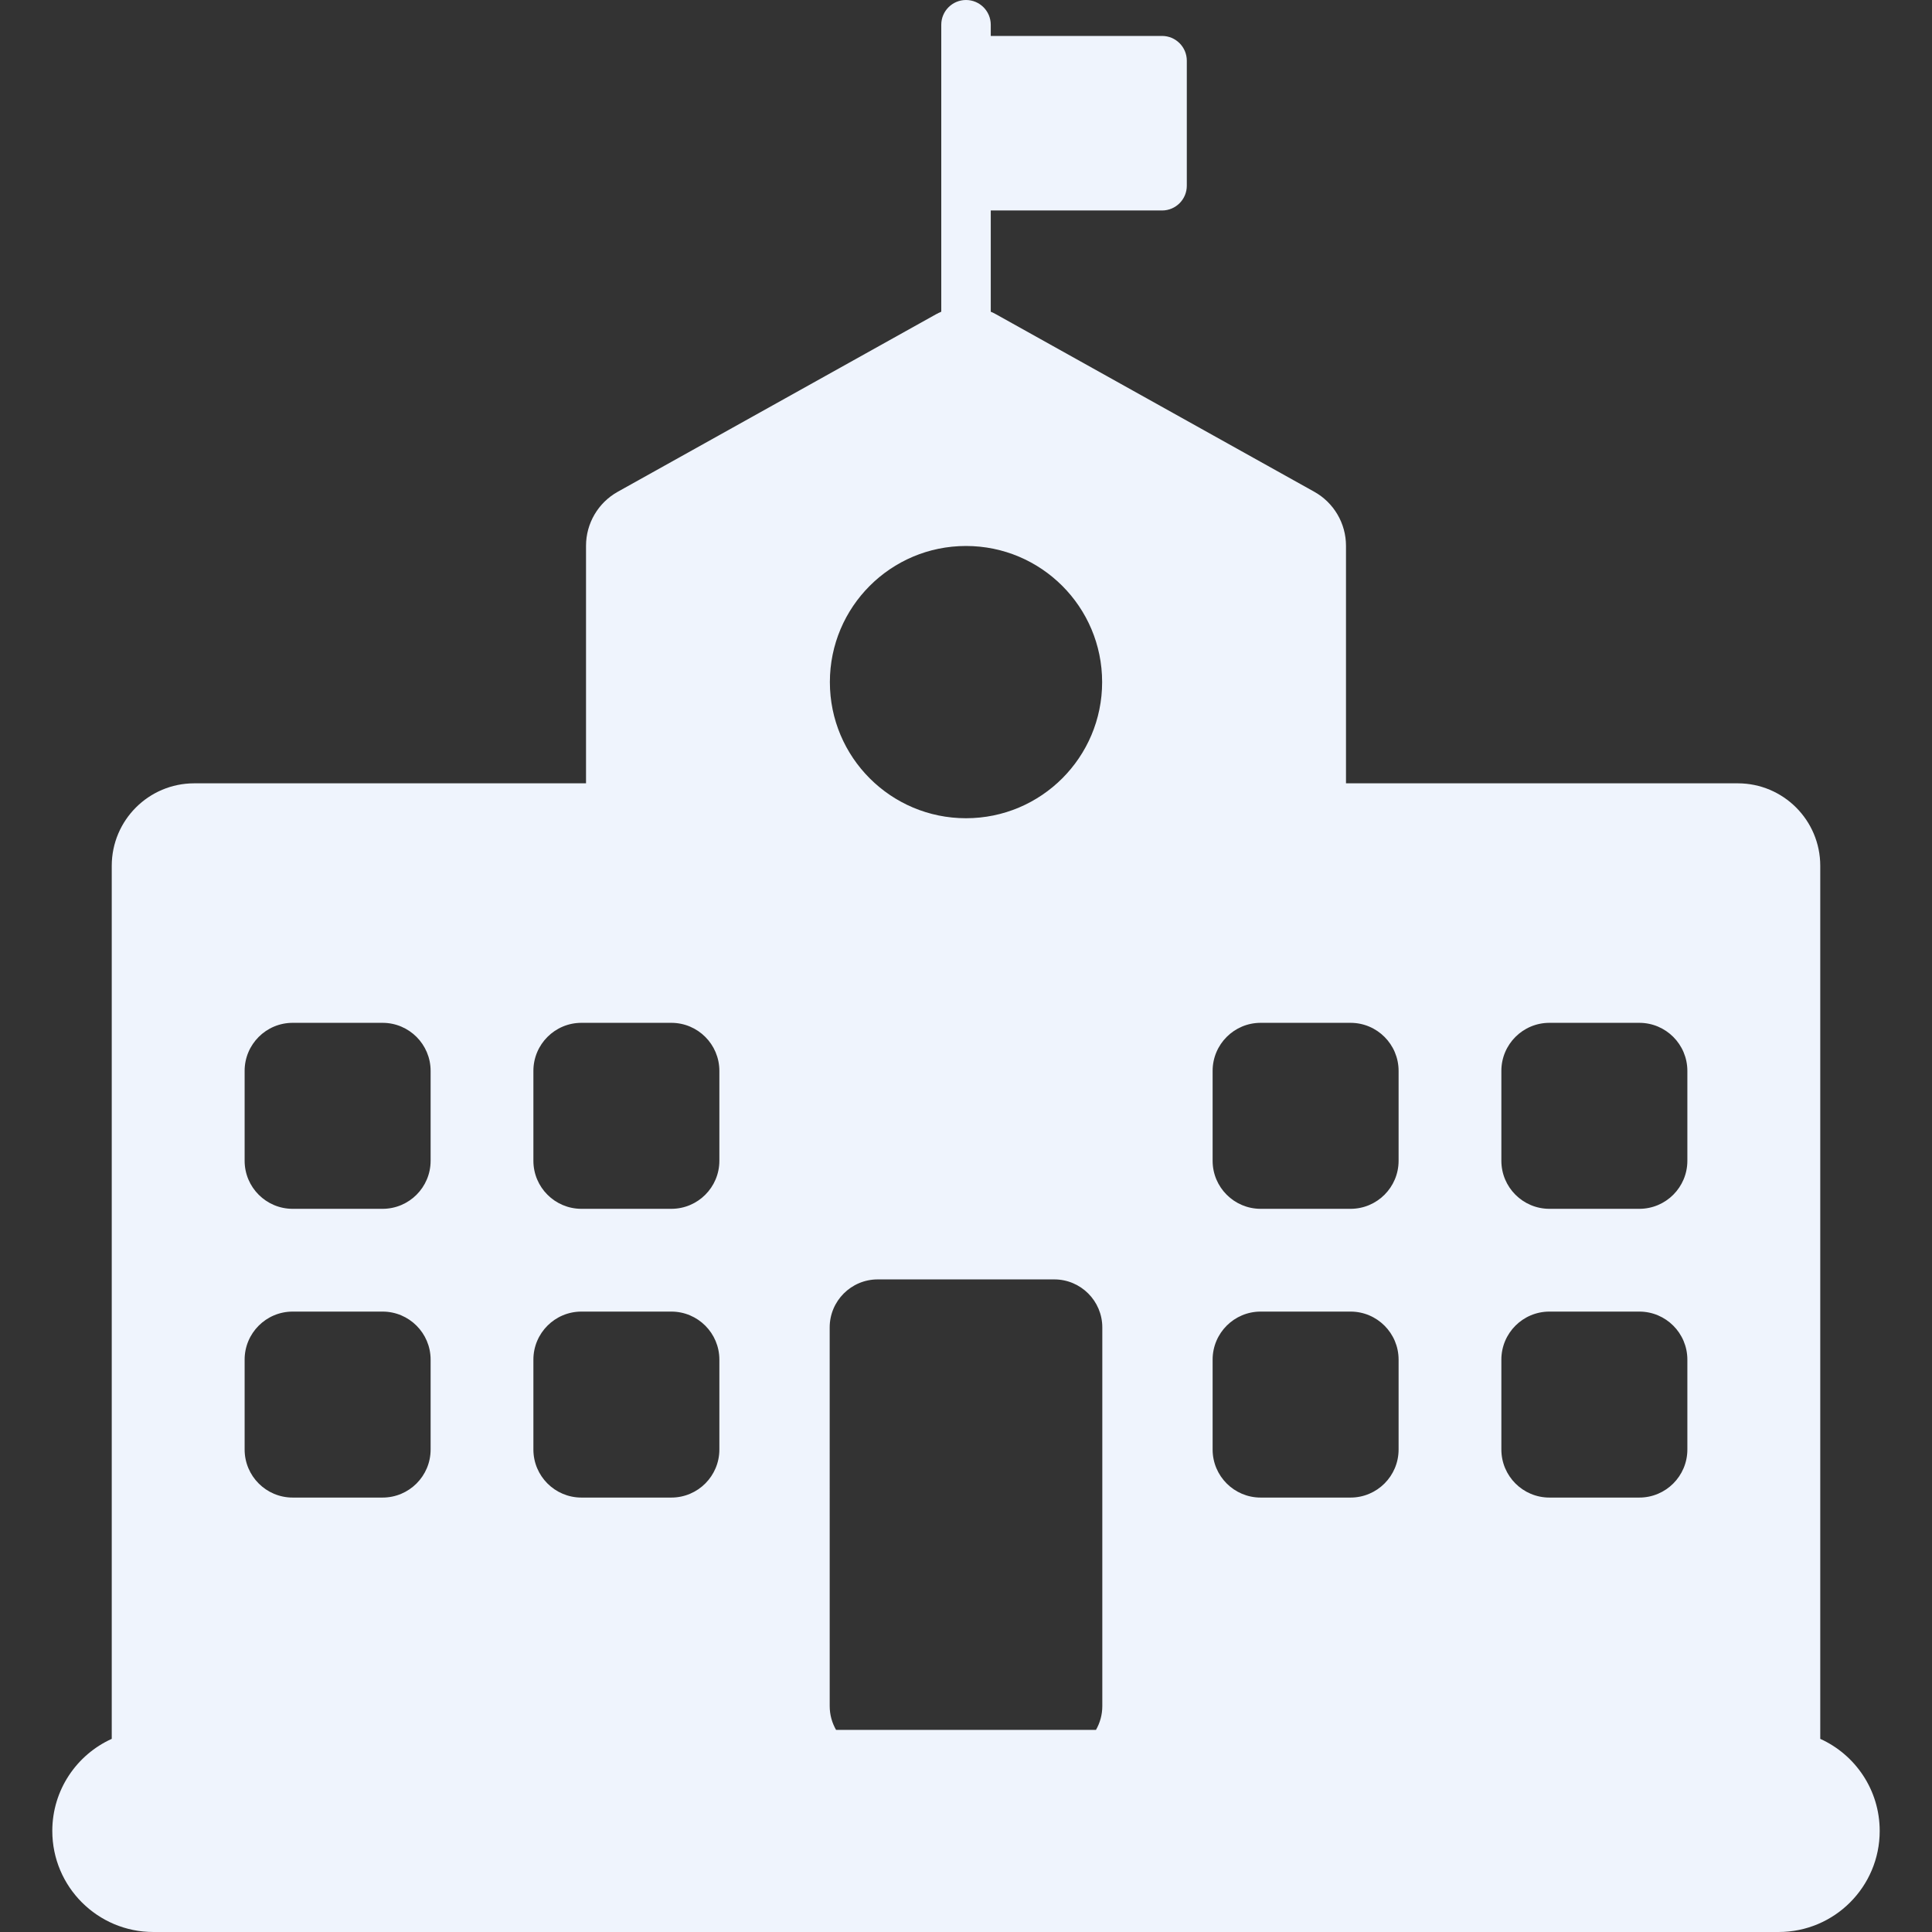 <?xml version="1.0"?>
<svg xmlns="http://www.w3.org/2000/svg" xmlns:xlink="http://www.w3.org/1999/xlink" version="1.1" id="Capa_1" x="0px" y="0px" width="512px" height="512px" viewBox="0 0 400 399.999" style="enable-background:new 0 0 400 399.999;" xml:space="preserve" class=""><rect x="0" y="0" width="400" height="399.999" fill="#333333" stroke="none"/><g><g>
	<g>
		<path d="M376.865,360.011V179.26c0-9.434-7.646-17.082-17.08-17.082h-81.112v-49.179c0-4.645-2.517-8.926-6.571-11.188    l-65.86-36.729c-0.363-0.203-0.738-0.381-1.115-0.545v-20.96h35.465c2.829,0,5.124-2.295,5.124-5.125V12.566    c0-2.83-2.295-5.125-5.124-5.125h-35.465V5.125c0-2.83-2.293-5.125-5.124-5.125c-2.831,0-5.124,2.295-5.124,5.125v59.412    c-0.377,0.165-0.752,0.343-1.116,0.545l-65.86,36.73c-4.058,2.261-6.573,6.543-6.573,11.188v49.178H40.216    c-9.434,0-17.08,7.648-17.08,17.082v180.75c-7.257,3.284-12.308,10.583-12.308,19.064c0,11.558,9.368,20.925,20.924,20.925    h336.496c11.556,0,20.924-9.367,20.924-20.925C389.171,370.593,384.121,363.294,376.865,360.011z M310.841,221.716    c0-5.495,4.455-9.95,9.954-9.95H339.4c5.494,0,9.95,4.455,9.95,9.95v18.607c0,5.495-4.456,9.95-9.95,9.95h-18.604    c-5.499,0-9.954-4.455-9.954-9.95V221.716L310.841,221.716z M310.841,281.5c0-5.495,4.455-9.95,9.954-9.95H339.4    c5.494,0,9.95,4.455,9.95,9.95v18.605c0,5.495-4.456,9.95-9.95,9.95h-18.604c-5.499,0-9.954-4.455-9.954-9.95V281.5L310.841,281.5    z M251.06,221.716c0-5.495,4.453-9.95,9.948-9.95h18.607c5.492,0,9.949,4.455,9.949,9.95v18.607c0,5.495-4.457,9.95-9.949,9.95    h-18.607c-5.495,0-9.948-4.455-9.948-9.95V221.716z M251.06,281.5c0-5.495,4.453-9.95,9.948-9.95h18.607    c5.492,0,9.949,4.455,9.949,9.95v18.605c0,5.495-4.457,9.95-9.949,9.95h-18.607c-5.495,0-9.948-4.455-9.948-9.95V281.5z     M200,113.039c15.566,0,28.185,12.618,28.185,28.184S215.567,169.406,200,169.406c-15.566,0-28.184-12.618-28.184-28.184    S184.434,113.039,200,113.039z M171.777,274.836c0-5.495,4.454-9.95,9.953-9.95h36.541c5.496,0,9.95,4.455,9.95,9.95v78.39    c0,1.794-0.479,3.475-1.312,4.929h-53.814c-0.833-1.454-1.315-3.135-1.315-4.929L171.777,274.836L171.777,274.836z     M110.434,221.716c0-5.495,4.454-9.95,9.949-9.95h18.606c5.495,0,9.949,4.455,9.949,9.95v18.607c0,5.495-4.454,9.95-9.949,9.95    h-18.606c-5.495,0-9.949-4.455-9.949-9.95V221.716z M110.434,281.5c0-5.495,4.454-9.95,9.949-9.95h18.606    c5.495,0,9.949,4.455,9.949,9.95v18.605c0,5.495-4.454,9.95-9.949,9.95h-18.606c-5.495,0-9.949-4.455-9.949-9.95V281.5z     M50.647,221.716c0-5.495,4.454-9.95,9.952-9.95h18.604c5.497,0,9.952,4.455,9.952,9.95v18.607c0,5.495-4.455,9.95-9.952,9.95    H60.6c-5.498,0-9.952-4.455-9.952-9.95V221.716z M50.647,281.5c0-5.495,4.454-9.95,9.952-9.95h18.604    c5.497,0,9.952,4.455,9.952,9.95v18.605c0,5.495-4.455,9.95-9.952,9.95H60.6c-5.498,0-9.952-4.455-9.952-9.95V281.5z" data-original="#000000" class="active-path" data-old_color="#eff4fd" fill="#eff4fd"/>
	</g>
</g></g> </svg>
